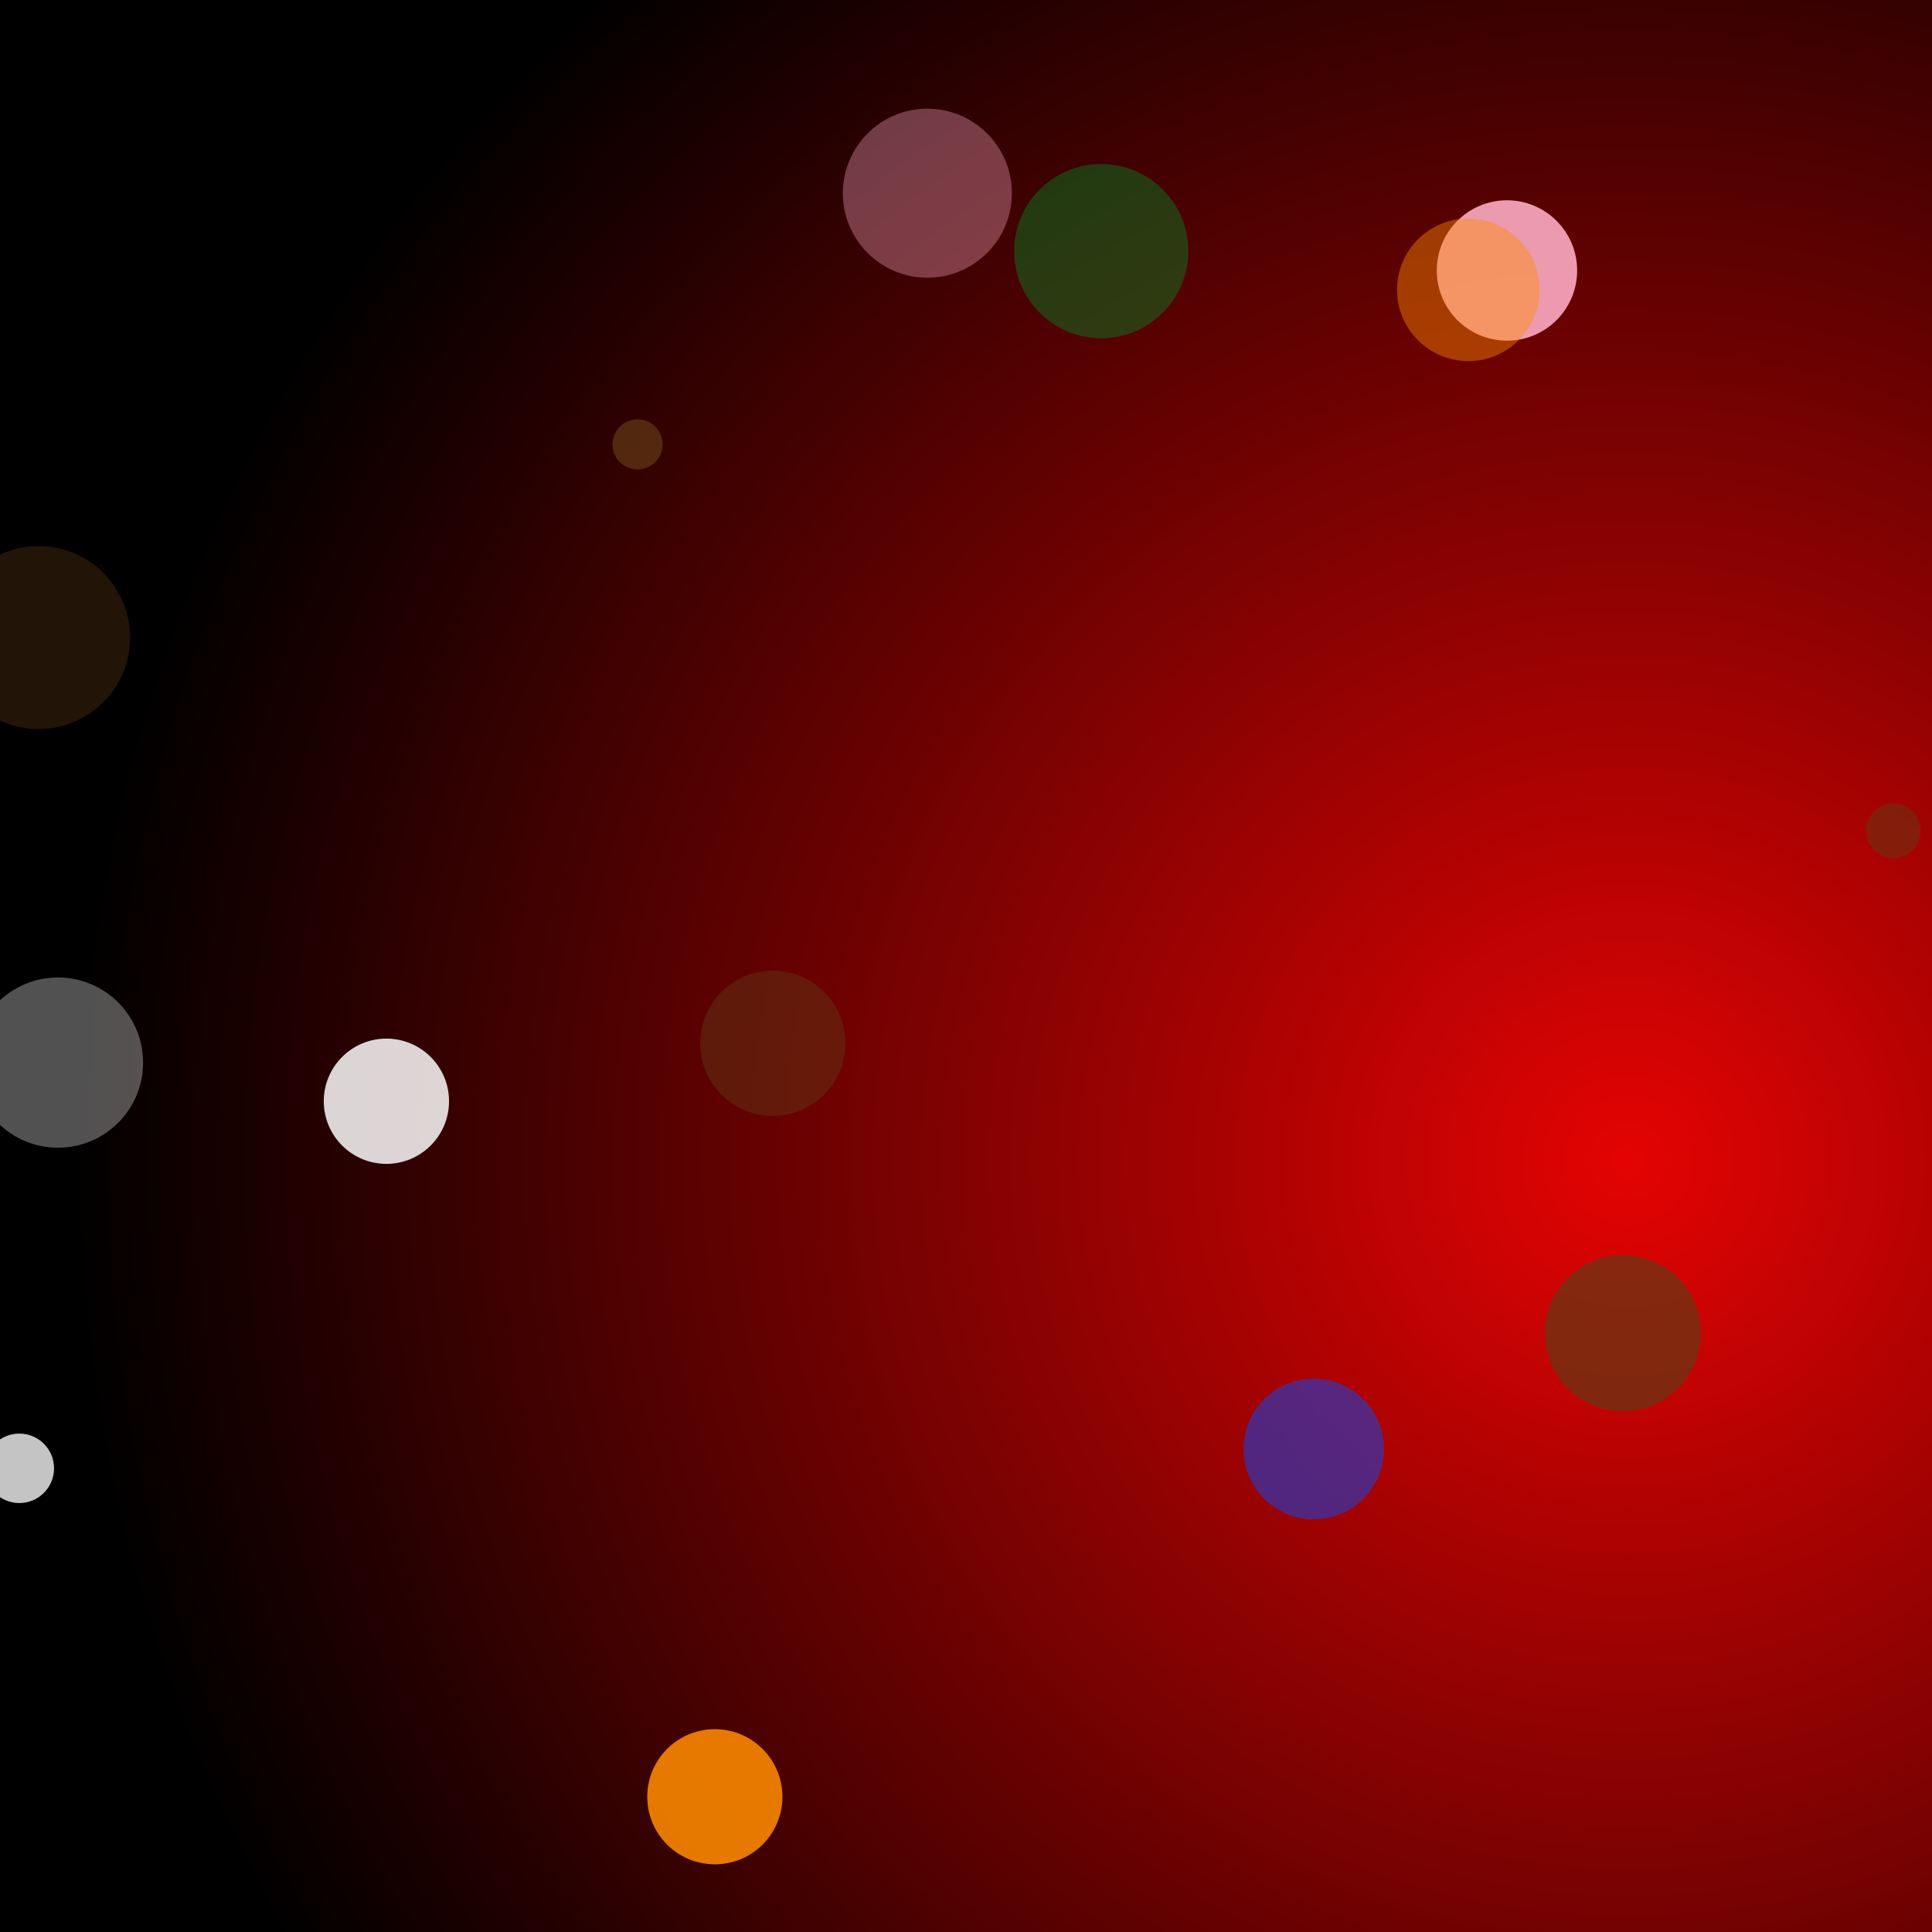 <svg width="150" height="150" viewBox="0 0 100 100" xmlns="http://www.w3.org/2000/svg">
    <rect x="0" y="0" width="100" height="100" fill="#333333" stroke="none"/>
    <defs>
      <radialGradient id="backgroundGrad" cx="84%" cy="60%" r="80%">
        
    <stop offset="0%" style="stop-color:#e40303;" />
    <stop offset="100%" style="stop-color:#000000;" />
  
      </radialGradient>
    </defs>
    <rect width="100" height="100" fill="url(#backgroundGrad)"/>
    <circle cx="2" cy="33" r="4.735" fill="#613915" fill-opacity="0.352" /><circle cx="3" cy="55" r="4.406" fill="#ffffff" fill-opacity="0.32" /><circle cx="40" cy="54" r="3.757" fill="#613915" fill-opacity="0.45" /><circle cx="84" cy="69" r="4.04" fill="#613915" fill-opacity="0.682" /><circle cx="57" cy="13" r="4.508" fill="#008026" fill-opacity="0.445" /><circle cx="68" cy="75" r="3.638" fill="#004dff" fill-opacity="0.491" /><circle cx="1" cy="76" r="1.798" fill="#ffffff" fill-opacity="0.766" /><circle cx="98" cy="43" r="1.413" fill="#613915" fill-opacity="0.515" /><circle cx="48" cy="10" r="4.374" fill="#ffafc8" fill-opacity="0.34" /><circle cx="33" cy="23" r="1.298" fill="#613915" fill-opacity="0.705" /><circle cx="20" cy="57" r="3.242" fill="#ffffff" fill-opacity="0.835" /><circle cx="37" cy="93" r="3.498" fill="#ff8c00" fill-opacity="0.868" /><circle cx="78" cy="14" r="3.633" fill="#ffafc8" fill-opacity="0.881" /><circle cx="76" cy="15" r="3.69" fill="#ff8c00" fill-opacity="0.422" />
  </svg>